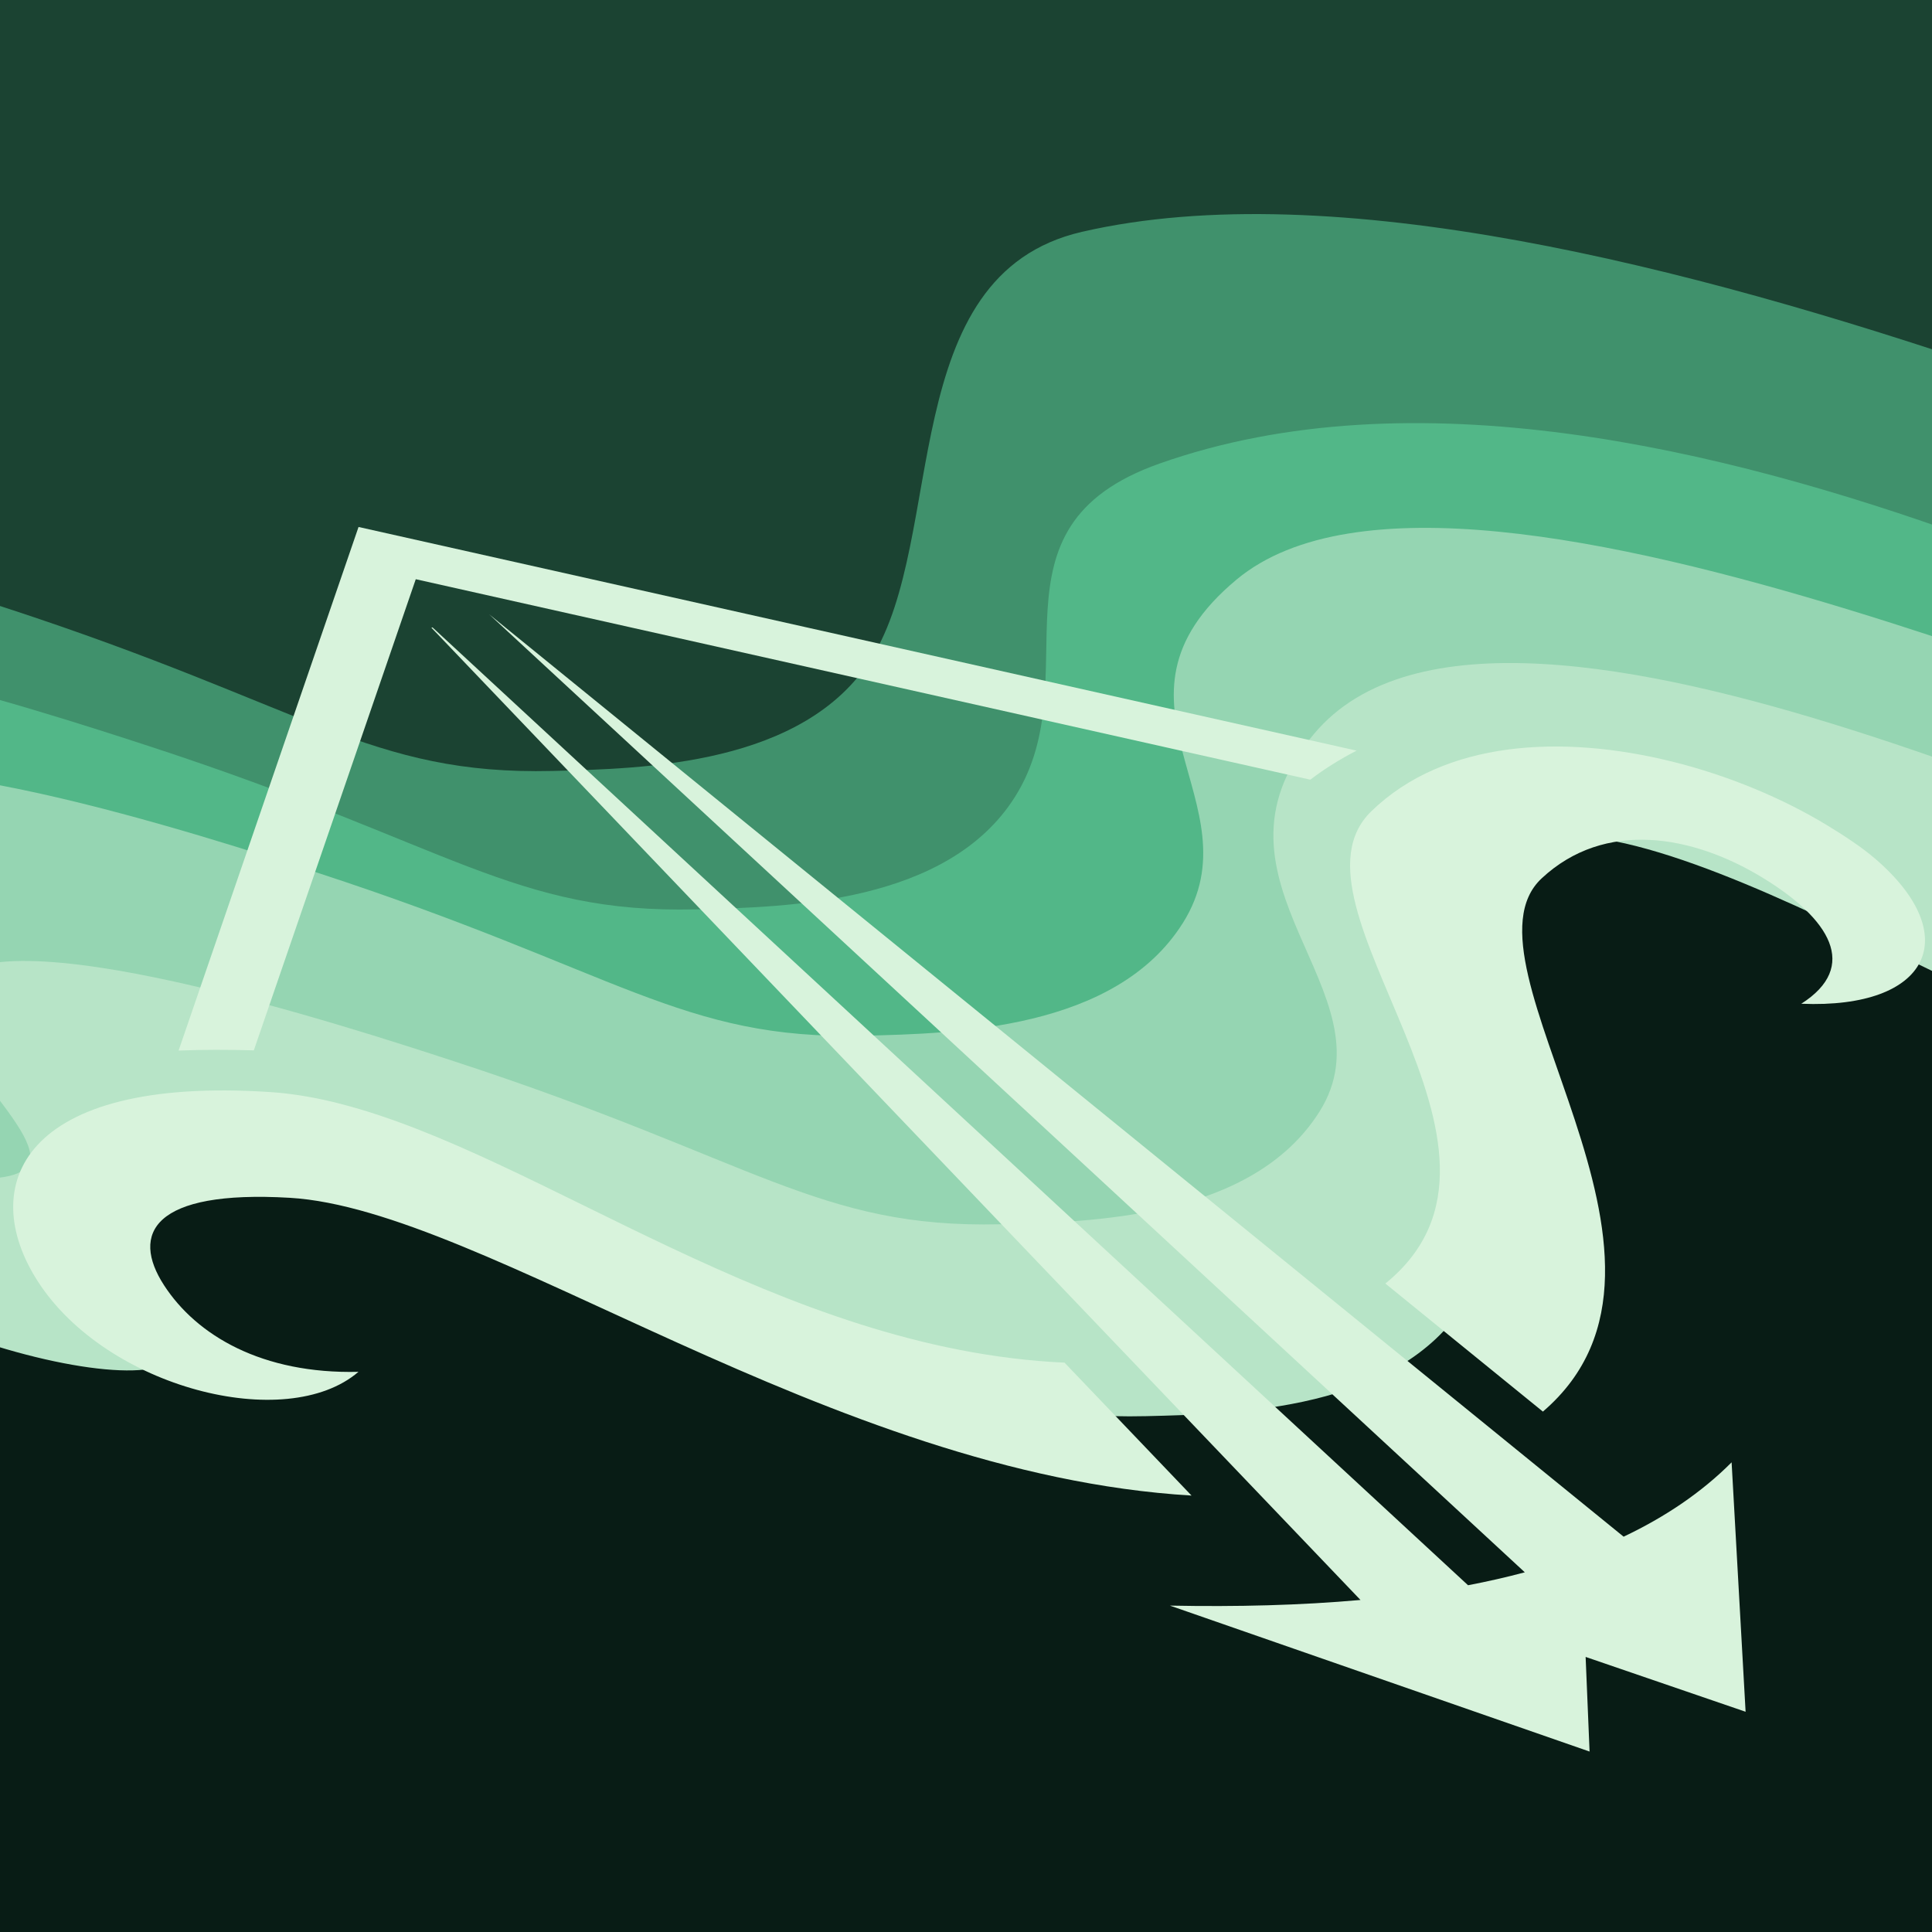 <?xml version="1.0" encoding="UTF-8"?>
<svg xmlns="http://www.w3.org/2000/svg" xmlns:xlink="http://www.w3.org/1999/xlink" viewBox="0 0 50 50">
  <defs>
    <clipPath id="clippath">
      <rect x="-70" width="50" height="50" fill="none"/>
    </clipPath>
    <clipPath id="clippath-1">
      <rect width="50" height="50" fill="none"/>
    </clipPath>
  </defs>
  <g id="rapid_fire" data-name="rapid fire">
    <g clip-path="url(#clippath)">
      <path d="M-72.135-4.443L2.105,30.394l-6.406,25.101c-18.9-1.165-37.799-2.33-56.699-3.495-5.859-18.558-11.718-37.115-17.578-55.673l6.442-.77Z" fill="#1b4332"/>
      <path d="M-74.676-5.435L4.096,38.098,.137,61.048c-17.379-3.016-34.758-6.032-52.137-9.048-9.162-19.366-18.325-38.732-27.487-58.099l4.811,.664Z" fill="#2d6a4f"/>
      <path d="M-76.344-6.193L4.633,45.414-.507,64.617c-14.831-3.206-29.662-6.411-44.493-9.617-11.418-20.657-22.836-41.314-34.254-61.972l2.91,.779Z" fill="#40916c"/>
      <polygon points="-77.856 -7.533 4.141 53.077 .325 67.334 -31.099 58.924 -80.028 -8.738 -77.856 -7.533" fill="#52b788"/>
      <polygon points="-78.999 -9.086 4.969 60.47 2.321 70.363 -21.538 63.977 -78.999 -9.086" fill="#74c69d"/>
    </g>
  </g>
  <g id="_Шар_4" data-name="Шар 4">
    <g clip-path="url(#clippath-1)">
      <rect width="50" height="50" fill="#081c15"/>
      <g>
        <path d="M37.912,33.738c-1.739,2.758-5.882,2.856-8.251,2.912-4.73,.112-6.322-1.664-14.14-4.217-2.69-.879-12.086-3.947-13.103-1.915-.651,1.301,2.608,3.745,2.073,4.604-.867,1.393-11.583-1.587-12.168-6.209-.764-6.036,27.529-18.281,42.676-19.913,10.2-1.099,17.657,14.279,18,17,.218,1.729-12.844-7.49-14.484-3.237-1.788,4.637,1.355,7.868-.604,10.975Z" fill="#b7e4c7"/>
        <path d="M34.146,28.772c-1.739,2.758-5.882,2.856-8.251,2.912-4.73,.112-6.322-1.664-14.14-4.217-2.69-.879-12.086-3.947-13.103-1.915-.651,1.301,2.608,3.745,2.073,4.604-.867,1.393-11.583-1.587-12.168-6.209-.764-6.036,28.295-16.314,43.443-17.946,10.2-1.099,25.657,13.279,26,16,.218,1.729-19-9-24-3-3.181,3.818,2.105,6.665,.146,9.772Z" fill="#95d5b2"/>
        <path d="M30.609,23.892c-1.739,2.758-5.882,2.856-8.251,2.912-4.73,.112-6.322-1.664-14.14-4.217-2.69-.879-12.086-3.947-13.103-1.915-.651,1.301,2.608,3.745,2.073,4.604-.867,1.393-11.583-1.587-12.168-6.209-.764-6.036,32.832-12.434,47.98-14.066,10.2-1.099,25.657,11.279,26,14,.218,1.729-21-9-27-4-3.818,3.181,.568,5.785-1.391,8.892Z" fill="#52b788"/>
        <path d="M26.268,20.622c-1.739,2.758-5.882,2.856-8.251,2.912-4.73,.112-6.322-1.664-14.14-4.217-2.69-.879-12.086-3.947-13.103-1.915-.651,1.301,2.608,3.745,2.073,4.604-.867,1.393-11.583-1.587-12.168-6.209C-20.085,9.76-3.537,1.176,11.611-.456c10.2-1.099,49.389-5.544,50.389,18.456,.073,1.742-18.871-10.647-32-6-4.685,1.658-1.773,5.515-3.732,8.622Z" fill="#40916c"/>
        <path d="M22.551,17.04c-1.739,2.758-5.882,2.856-8.251,2.912-4.73,.112-6.322-1.664-14.14-4.217-2.69-.879-12.086-3.947-13.103-1.915-.651,1.301,2.608,3.745,2.073,4.604-.867,1.393-11.583-1.587-12.168-6.209C-23.802,6.179,15.852-10.368,31-12c10.2-1.099,33.657,23.279,34,26,.218,1.729-24-11-37-8-4.842,1.117-3.49,7.933-5.449,11.04Z" fill="#1b4332"/>
      </g>
      <path d="M43.254,19.705c-2.815-.695-5.864-.554-7.764,1.29-2.518,2.444,4.678,8.725,.363,12.223l4.077,3.314c4.611-3.947-2.4-11.59-.033-13.799,1.639-1.529,3.908-1.12,5.708-.025,1.761,1.071,2.516,2.31,1.012,3.269,3.327,.139,4.23-1.765,1.907-3.758-.332-.285-.773-.578-1.237-.86-1.147-.697-2.556-1.29-4.031-1.654l0,0Zm-8.146-.279L9.279,13.638l-4.657,13.55c.652-.025,1.304-.023,1.947-.005l4.191-12.193,23.151,5.188c.367-.282,.77-.53,1.197-.752l-0,0Zm-22.451-3.53l26.805,24.795c-.473,.127-.963,.238-1.469,.335L11.193,16.237l-.029,.007,24.045,25.163c-1.547,.138-3.198,.18-4.931,.146l10.86,3.777-.102-2.449,4.14,1.419-.362-6.455c-.779,.78-1.719,1.414-2.795,1.924L12.657,15.896l-0-0Zm-3.837,12.673c-.082-.021-.164-.041-.246-.061-.536-.126-1.062-.211-1.577-.245-6.445-.427-7.614,2.436-6.012,4.908,1.781,2.75,6.425,3.936,8.292,2.332-2.49,.06-4.188-.938-5.033-2.243-.864-1.333-.29-2.469,3.254-2.261,5.031,.294,13.977,7.152,23.339,7.706l-3.287-3.44c-7.374-.335-13.54-5.362-18.729-6.695l-0,0Z" fill="#d8f3dc"/>
    </g>
  </g>
</svg>